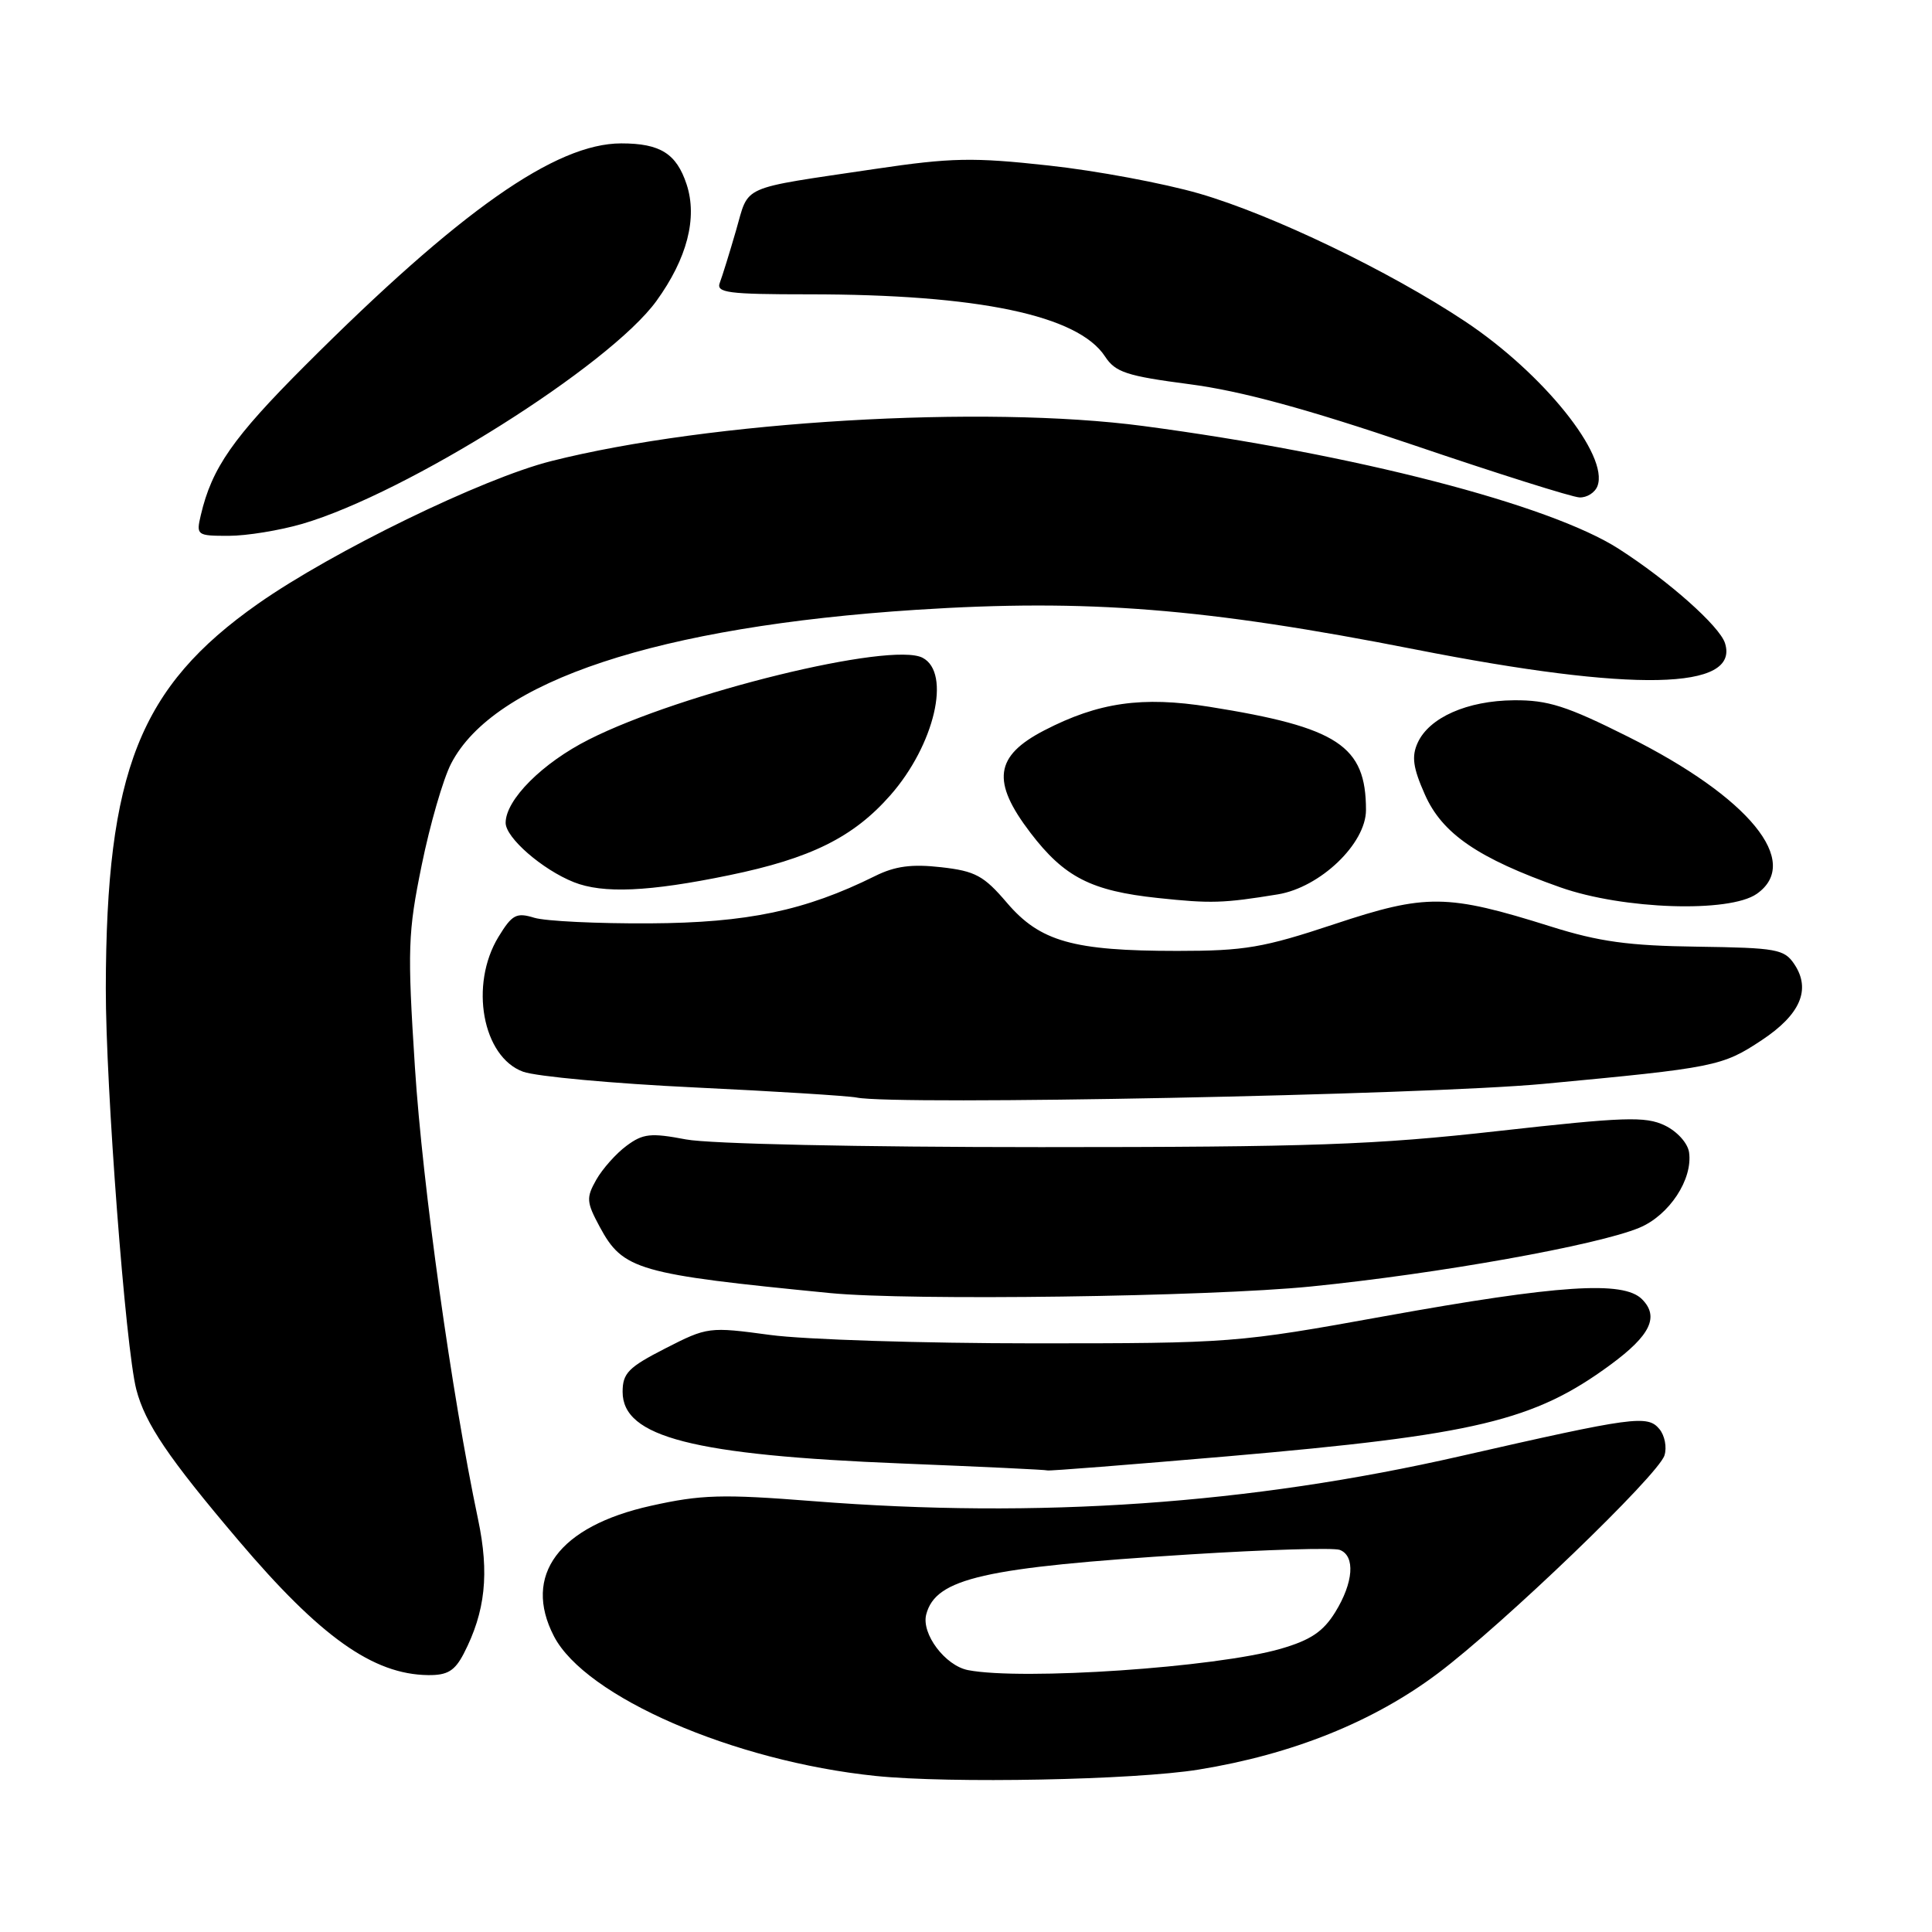 <?xml version="1.0" encoding="UTF-8" standalone="no"?>
<!DOCTYPE svg PUBLIC "-//W3C//DTD SVG 1.1//EN" "http://www.w3.org/Graphics/SVG/1.1/DTD/svg11.dtd" >
<svg xmlns="http://www.w3.org/2000/svg" xmlns:xlink="http://www.w3.org/1999/xlink" version="1.1" viewBox="0 0 256 256">
 <g >
 <path fill="currentColor"
d=" M 158.82 234.48 C 171.23 232.47 181.97 228.15 190.50 221.75 C 199.17 215.24 219.71 195.49 220.55 192.85 C 220.89 191.78 220.59 190.21 219.88 189.36 C 218.31 187.46 216.49 187.71 193.50 192.95 C 165.63 199.31 137.60 201.26 107.75 198.91 C 95.67 197.96 92.91 198.04 86.23 199.53 C 74.04 202.24 69.22 208.73 73.40 216.81 C 77.56 224.84 97.19 233.37 116.00 235.32 C 125.88 236.34 150.31 235.86 158.82 234.48 Z  M 61.45 219.11 C 64.32 213.55 64.86 208.49 63.34 201.29 C 59.84 184.68 55.99 157.11 54.98 141.43 C 53.97 125.73 54.05 123.58 55.88 114.62 C 56.97 109.27 58.72 103.22 59.77 101.19 C 65.42 90.23 87.23 83.02 121.44 80.80 C 144.08 79.34 159.67 80.57 187.56 86.06 C 216.44 91.74 230.55 91.45 228.57 85.22 C 227.85 82.97 221.12 76.98 214.50 72.73 C 205.36 66.85 179.47 60.16 151.50 56.45 C 130.32 53.64 94.03 55.79 73.03 61.10 C 63.94 63.39 44.06 73.07 34.19 80.00 C 18.49 91.03 14.07 102.20 14.02 130.95 C 14.00 143.93 16.64 178.65 18.06 184.11 C 19.24 188.64 22.28 193.14 31.61 204.13 C 42.45 216.91 49.44 221.87 56.72 221.96 C 59.29 221.99 60.25 221.41 61.45 219.11 Z  M 162.65 192.97 C 195.56 190.12 203.27 188.28 213.39 180.84 C 218.70 176.94 219.89 174.46 217.56 172.14 C 215.09 169.68 206.50 170.25 183.54 174.39 C 163.89 177.95 163.18 178.00 136.95 178.00 C 122.30 178.00 106.60 177.50 102.07 176.89 C 93.93 175.79 93.74 175.82 88.16 178.67 C 83.27 181.17 82.50 181.95 82.50 184.43 C 82.50 190.42 91.82 192.81 119.50 193.92 C 129.95 194.34 138.64 194.75 138.80 194.84 C 138.97 194.93 149.70 194.08 162.65 192.97 Z  M 173.68 170.47 C 190.57 168.78 211.67 165.00 217.23 162.68 C 221.19 161.02 224.32 156.27 223.81 152.69 C 223.63 151.46 222.23 149.91 220.58 149.12 C 218.02 147.90 215.22 148.00 198.58 149.86 C 182.11 151.71 173.80 152.00 137.89 152.00 C 113.82 152.00 94.01 151.57 90.90 150.98 C 86.22 150.09 85.20 150.20 83.01 151.83 C 81.63 152.85 79.83 154.88 79.01 156.32 C 77.66 158.71 77.70 159.28 79.46 162.55 C 82.55 168.29 84.45 168.83 110.00 171.34 C 120.56 172.37 160.08 171.83 173.68 170.47 Z  M 204.50 143.62 C 227.28 141.48 228.20 141.30 233.45 137.82 C 238.55 134.44 239.99 131.12 237.77 127.78 C 236.43 125.77 235.45 125.59 224.91 125.44 C 215.81 125.32 211.88 124.78 205.50 122.77 C 191.72 118.44 188.99 118.41 176.82 122.45 C 167.40 125.58 164.94 126.00 156.01 126.00 C 142.19 126.00 137.81 124.76 133.42 119.62 C 130.36 116.03 129.23 115.42 124.70 114.91 C 120.81 114.47 118.60 114.76 115.93 116.09 C 106.69 120.67 99.03 122.28 86.09 122.35 C 79.16 122.39 72.29 122.06 70.80 121.61 C 68.42 120.88 67.86 121.18 66.05 124.14 C 62.18 130.49 63.93 140.05 69.32 142.01 C 71.07 142.64 81.28 143.58 92.00 144.09 C 102.72 144.60 112.40 145.21 113.50 145.43 C 118.63 146.49 188.78 145.09 204.50 143.62 Z  M 169.31 118.51 C 174.93 117.59 181.00 111.79 181.00 107.33 C 181.00 98.81 177.30 96.37 160.23 93.65 C 151.34 92.24 145.56 93.06 138.37 96.78 C 131.80 100.18 131.34 103.54 136.54 110.35 C 141.03 116.23 144.58 118.05 153.43 118.99 C 160.47 119.74 162.08 119.69 169.31 118.51 Z  M 232.78 118.44 C 238.80 114.22 231.79 105.65 215.73 97.62 C 207.59 93.54 205.09 92.75 200.60 92.79 C 194.42 92.84 189.38 95.07 187.85 98.42 C 187.02 100.24 187.23 101.73 188.80 105.27 C 191.09 110.47 195.86 113.73 206.76 117.58 C 215.06 120.51 229.16 120.98 232.78 118.44 Z  M 96.58 115.98 C 107.43 113.75 113.09 110.94 117.99 105.36 C 123.83 98.71 126.07 89.15 122.25 87.16 C 118.09 84.98 90.32 91.78 78.05 97.98 C 71.87 101.09 67.00 105.97 67.00 109.03 C 67.00 111.00 71.85 115.22 76.03 116.89 C 79.90 118.43 85.97 118.17 96.58 115.98 Z  M 40.07 69.41 C 53.92 65.35 80.76 48.45 86.98 39.88 C 91.05 34.25 92.44 28.88 90.98 24.43 C 89.63 20.34 87.48 19.00 82.32 19.00 C 73.62 19.00 60.92 27.93 40.43 48.43 C 30.86 58.00 28.07 62.01 26.61 68.25 C 25.98 70.93 26.08 71.00 30.30 71.00 C 32.69 71.00 37.08 70.28 40.07 69.41 Z  M 211.67 64.41 C 213.23 60.35 204.49 49.48 194.15 42.60 C 184.10 35.92 168.57 28.45 158.91 25.65 C 154.22 24.29 145.23 22.61 138.94 21.93 C 128.95 20.83 126.04 20.89 116.00 22.38 C 97.77 25.09 99.31 24.41 97.53 30.53 C 96.67 33.50 95.70 36.62 95.38 37.46 C 94.86 38.79 96.44 39.00 107.17 39.00 C 129.63 39.00 142.84 41.77 146.42 47.23 C 147.79 49.33 149.28 49.82 157.62 50.91 C 164.43 51.80 173.11 54.16 187.37 59.00 C 198.44 62.76 208.30 65.87 209.28 65.91 C 210.26 65.96 211.34 65.28 211.67 64.41 Z  M 128.27 221.30 C 125.24 220.71 122.06 216.48 122.73 213.92 C 123.99 209.13 130.30 207.69 157.78 205.96 C 167.84 205.33 176.72 205.06 177.53 205.37 C 179.61 206.17 179.35 209.70 176.92 213.63 C 175.32 216.21 173.65 217.33 169.67 218.48 C 161.12 220.95 135.48 222.69 128.27 221.30 Z "/>
</g>
</svg>